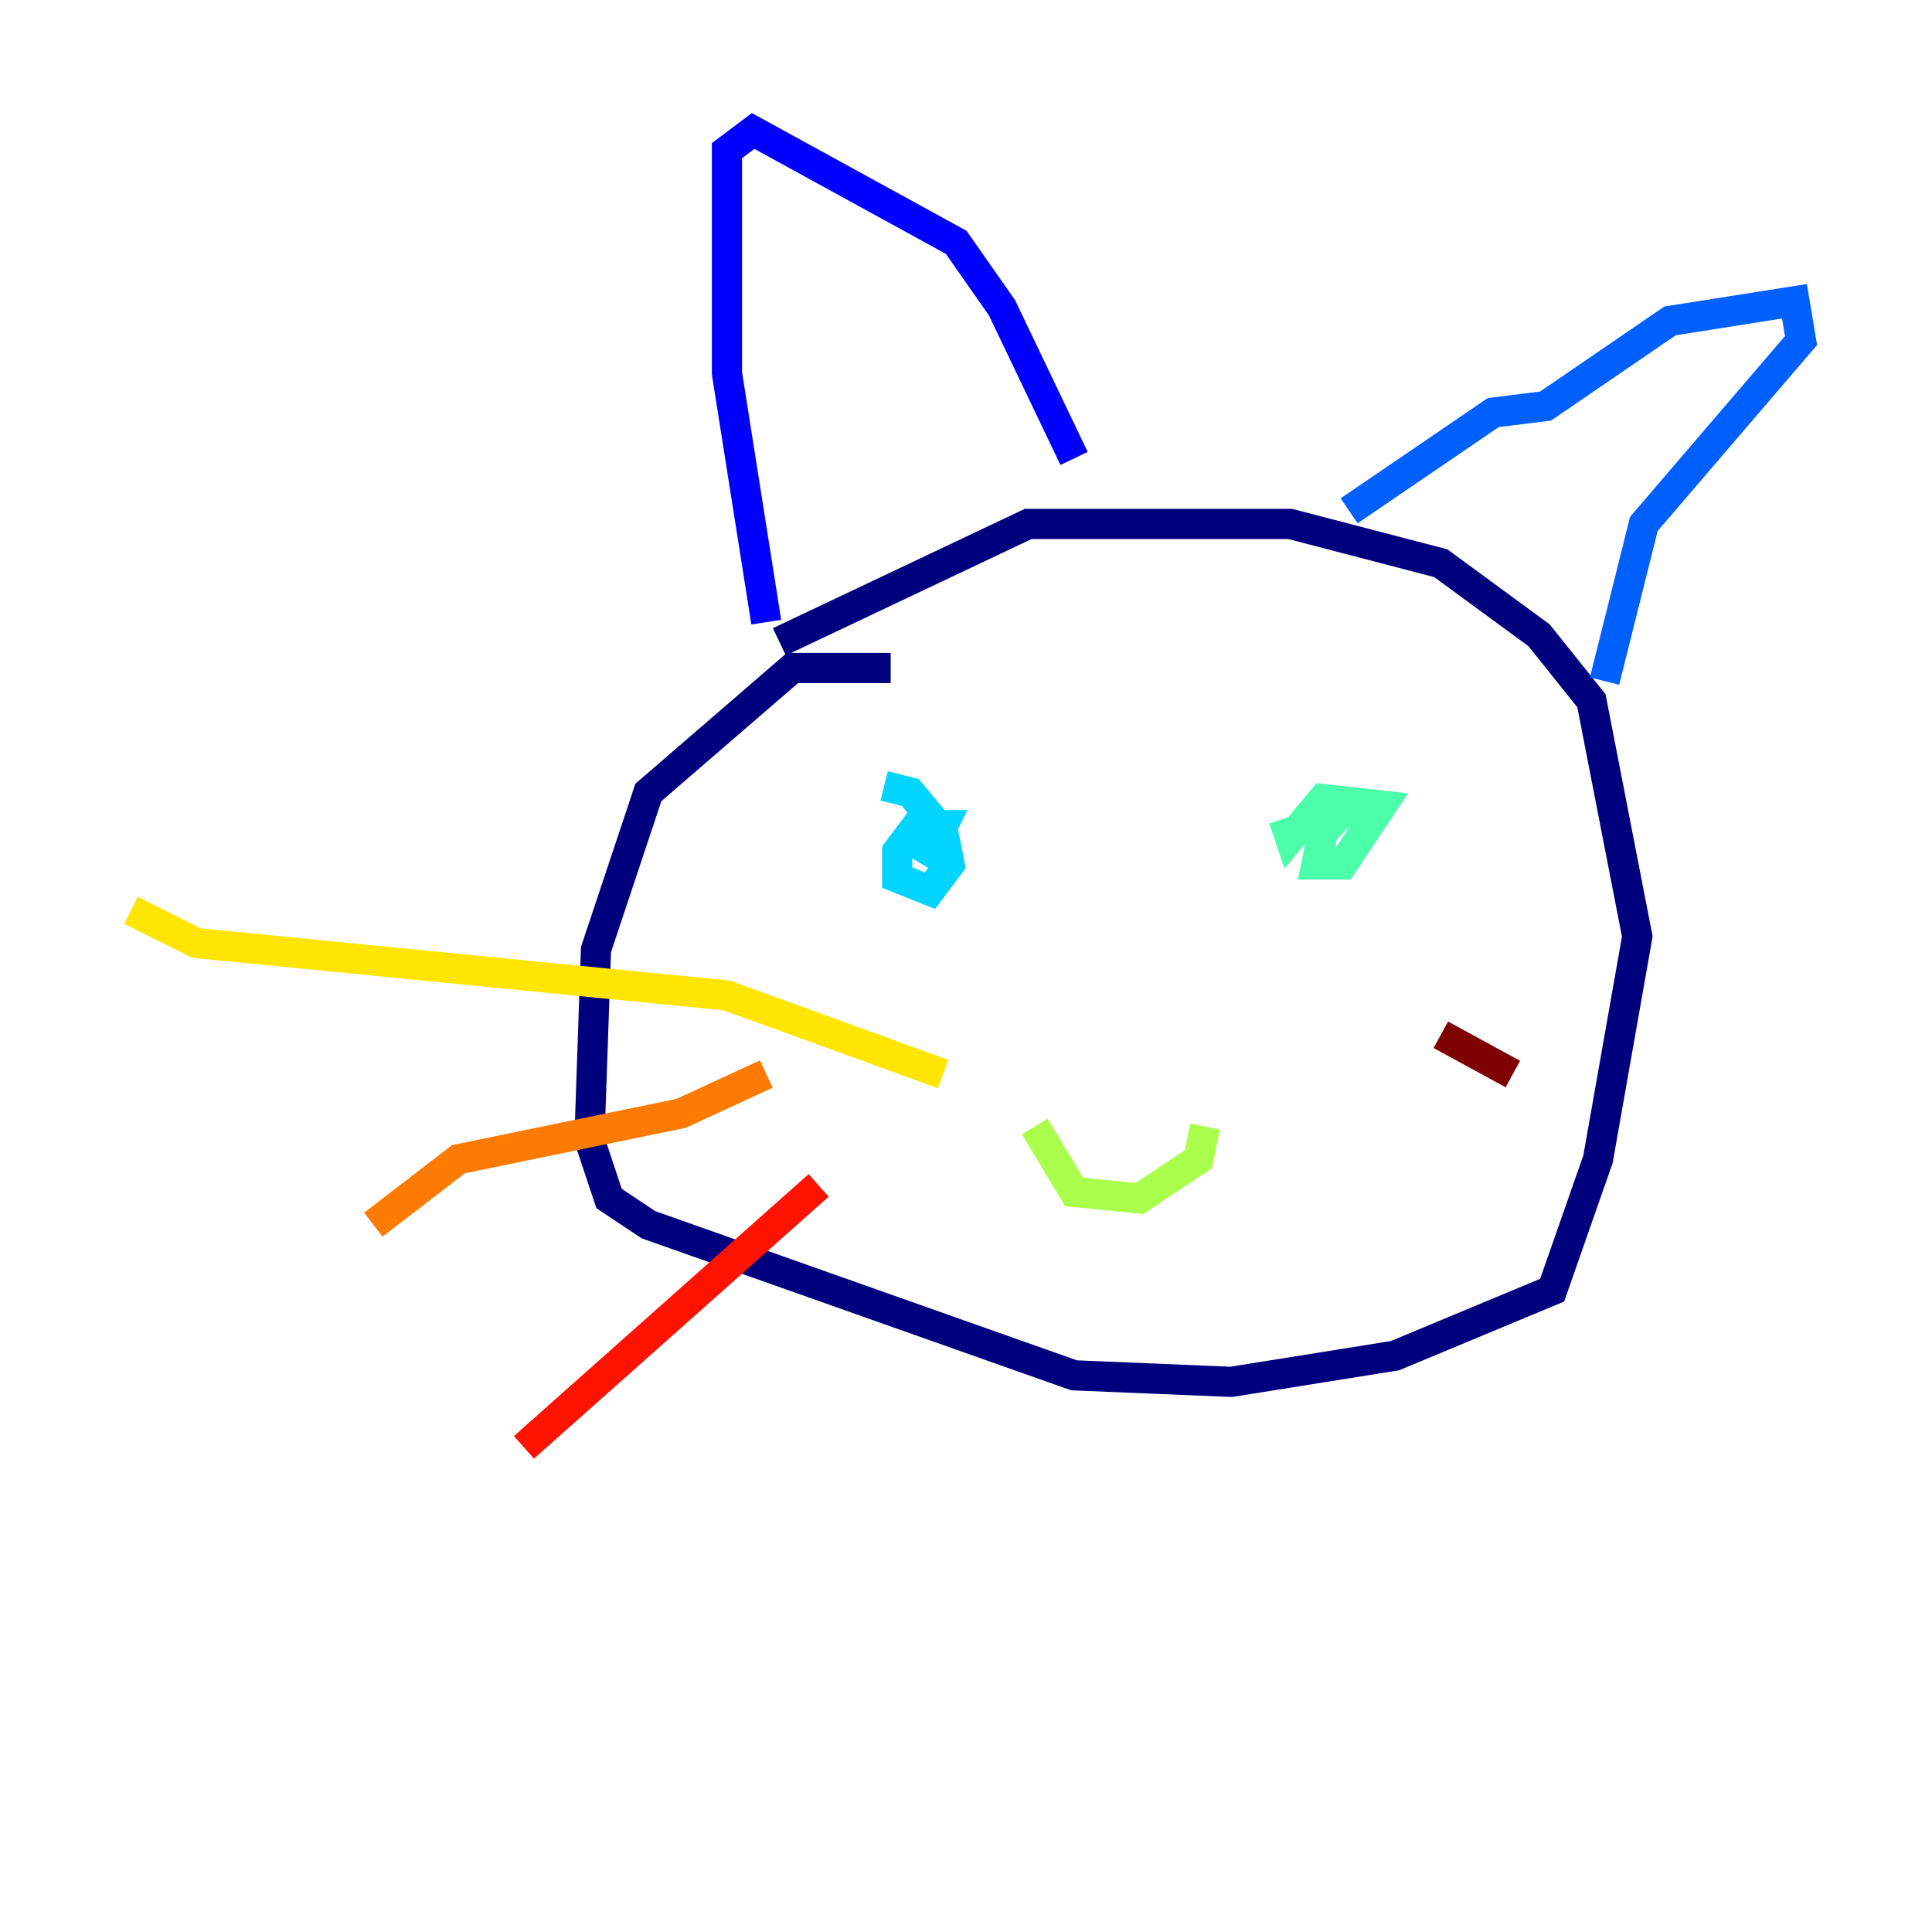 <?xml version="1.0" encoding="utf-8" ?>
<svg baseProfile="tiny" height="128" version="1.2" viewBox="0,0,128,128" width="128" xmlns="http://www.w3.org/2000/svg" xmlns:ev="http://www.w3.org/2001/xml-events" xmlns:xlink="http://www.w3.org/1999/xlink"><defs /><polyline fill="none" points="59.01,44.258 52.502,44.258 42.956,52.502 39.485,62.915 39.051,75.498 40.352,79.403 42.956,81.139 71.159,91.119 81.573,91.552 92.42,89.817 102.834,85.478 105.871,76.8 108.475,62.047 105.437,46.427 101.966,42.088 95.458,37.315 85.478,34.712 68.122,34.712 51.634,42.522" stroke="#00007f" stroke-width="2" /><polyline fill="none" points="50.766,41.22 48.163,24.732 48.163,9.98 49.898,8.678 63.349,16.054 66.386,20.393 71.159,30.373" stroke="#0000fe" stroke-width="2" /><polyline fill="none" points="89.383,33.844 98.929,27.336 102.4,26.902 110.644,21.261 118.888,19.959 119.322,22.563 108.909,34.712 106.305,45.125" stroke="#0060ff" stroke-width="2" /><polyline fill="none" points="59.444,55.105 61.614,56.407 62.481,54.671 60.746,54.671 59.444,56.407 59.444,58.142 61.614,59.01 62.915,57.275 62.481,55.105 60.312,52.502 58.576,52.068" stroke="#00d4ff" stroke-width="2" /><polyline fill="none" points="90.685,53.803 88.949,53.803 87.647,55.105 87.214,57.275 88.949,57.275 91.552,53.37 87.647,52.936 85.478,55.539 85.044,54.237" stroke="#4cffaa" stroke-width="2" /><polyline fill="none" points="68.556,74.63 71.159,78.969 75.498,79.403 79.403,76.8 79.837,74.63" stroke="#aaff4c" stroke-width="2" /><polyline fill="none" points="62.481,71.159 48.163,65.953 13.017,62.481 8.678,60.312" stroke="#ffe500" stroke-width="2" /><polyline fill="none" points="50.766,71.159 45.125,73.763 30.373,76.8 24.732,81.139" stroke="#ff7a00" stroke-width="2" /><polyline fill="none" points="54.237,78.536 34.712,95.891" stroke="#fe1200" stroke-width="2" /><polyline fill="none" points="95.458,68.556 100.231,71.159" stroke="#7f0000" stroke-width="2" /></svg>